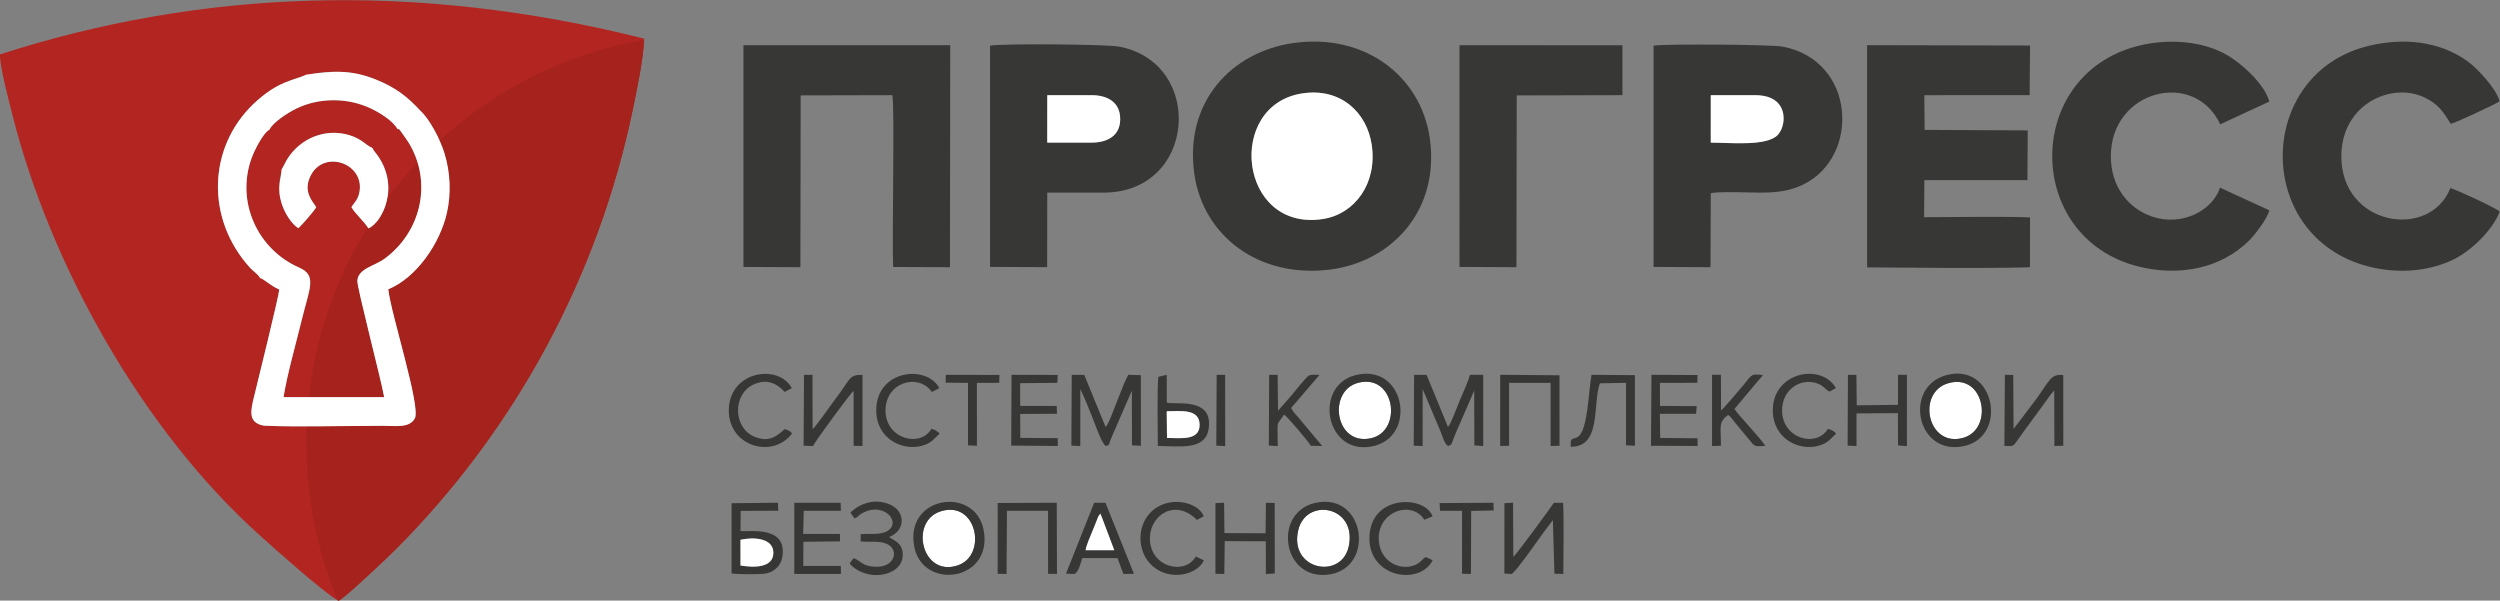 <svg xmlns="http://www.w3.org/2000/svg" width="2949.815" height="708.688" viewBox="0 0 780472 187507" shape-rendering="geometricPrecision" text-rendering="geometricPrecision" image-rendering="optimizeQuality" fill-rule="evenodd" clip-rule="evenodd"><rect x="0" y="0" width="780472" height="187507" fill="#808080" stroke="none"/><defs><style>.fil2{fill:#373736}.fil3{fill:#fff}</style></defs><g id="Слой_x0020_1"><g id="_2433584359504"><path d="M116275.4 46207.6c265.3 656.9 342.1 691.3 899.2 1391.7 8212.2 10323.4 2083.5 21963.5-2156.8 23714.5-1344.7-2282.7-3818.6-4165.2-5308.2-6639.2 751.5-1266.1 1851-2129.2 2357.4-4066.4 2491.8-9532.2-11355.4-14501.2-15348.8-5214.7-1932.3 4493.5 651.3 7237.2 2014.2 9281.1-646.2 1198.1-4520.4 5615.2-5594.9 6576.8-1932.3-1217.4-4056.6-4292.9-5100.7-7404.3-1603.3-4777.6-949.5-10137 1756.8-14351.6 4106.4-6395.2 11792.5-9530.8 19209.6-7320.7 3974.5 1184.3 4943.4 3003.4 7272.2 4032.8zm14914.5-11682.3c2811.1 2511.2 6147.3 8696.7 7591.6 13377 1802.5 5841.5 2123.1 12527.5 742.1 18576.1-2228.5 9760.7-9632.7 20270.1-18290.7 23841.5 778.7 7558 10240.7 36716.2 8278.7 40296.8-1682.4 3070.6-5763.7 2318.1-9913.7 2318-11113.5-.4-27105.1 421.7-37144.8-40.6-5289.5-884.6-4132.7-4958.2-3090.3-9270.2 1140.2-4716.4 7590-30751.3 7825.9-33234.3-2794.1-1202.8-7032.7-4478.5-9140.6-6803.3C64072.6 68171 65018.5 45995 79067.2 32512.1c9830-9434.2 25254.9-12824.8 38011.4-7792.1 6686 2637.6 10337.2 5730.9 14111.3 9805.3zm66390.2-457.5c1295.1-6237.7 3263-15557.2 3526-22008.7C128879.5-6071.9 62179.1-3045.7-77.3 16994.4 187.6 21811 2654 31042.2 3881.5 35897.6c11815.9 46737.5 40493 98211.9 77070.6 131095.5 4964.6 4463.1 20148 18065.1 24719.3 20570.9 2095.3-966.1 15504.9-13717.3 17792.7-16007.7 37501.6-37543.6 63306.9-85425.7 74116-137488.5zM78537 49384.6c-4937.2 13674.8 1877 28481.1 14874.1 34162.8 5618.2 2456 3202.7 6451.5 871.9 16029.4-1862.2 7651.9-4499 16740-5775.2 24410.8l31411.3-16.3c-970.8-5590.4-8498.6-34238.5-8373.6-36324.7 226.7-3784.2 5431.8-4678.8 8285.6-6730.8 11817.1-8496.7 15257.6-24303.7 7609.5-36609.5-3435.9-4942-5537.9-7472.1-11539.8-10379.9-7243.8-3509.2-16356-3541.8-23535.7 47.6-6495.9 3247.5-11350.4 8548.7-13828.1 15410.6z" fill="#b32521"/><path d="M120922.6 61925.7c-904.3 4785.4-3667.1 8464-5904.8 9388.1-73.6-124.9-150.6-248.6-230.6-371.2-9764 15730.6-16205.1 33736.7-18347.5 53040.9l23479.4-12.2c-970.8-5590.4-8498.6-34238.5-8373.6-36324.7 226.7-3784.2 5431.8-4678.8 8285.6-6730.8 9850.1-7082.4 13878.3-19243.7 10517.7-30223-3349.1 3559.2-6499.4 7307.5-9426.2 11232.9zm-15451.8 125524.9c-6327-15148.2-9826.5-31771.7-9826.5-49214.1 0-1717.9 43.9-3425.2 111.2-5126.6 8094.4-11.6 16915.8-175.4 23842.4-175.2 4150 .1 8231.3 752.6 9913.7-2318 1962-3580.6-7500-32738.8-8278.7-40296.8 8658-3571.4 16062.2-14080.8 18290.7-23841.5 1381-6048.6 1060.4-12734.6-742.1-18576.1-389.6-1262.5-917-2634.4-1534.5-4014.3 17508.4-16004.3 39486.5-27198.4 63844-31495.3-315.1 6435.9-2237.9 15544.1-3510.9 21675.1-10809.1 52062.8-36614.4 99944.9-74116 137488.5-2287.8 2290.4-15697.4 15041.6-17792.7 16007.7-64.6-35.4-131.9-73.7-200.6-113.4z" fill="#a5221d"/><path class="fil2" d="M406700 29138.6c11928.5-1742.4 20069.1 6007.2 21546.9 16149.8 1745 11976.4-5275.4 21540.1-15238 23081.1-26358.8 4077.1-30481.8-35700-6308.9-39230.9zm-2906.4-15701.2c-19276.1 2725.8-34159.4 18339.9-30923.5 40967.8C375598.5 73485 392818.3 86946.8 415183 84158c19389-2417.7 34463.3-18587 31147.2-41195.6-2803-19110.4-20166-32688.3-42536.6-29525zM232097.3 83340.3l17777.9 76.5 83.4-53642.1 28602.6-68.5c806.7 2743.1-130.3 45510.3 269.8 53639.3l17730.9 71 86-69315.3-64552 3.7 1.4 69235.4zm350795.3 127.9c14371.7 106.3 35791.7 352.5 49548.7 10.4l1279.9-63.6 31.6-15526.9c-4936.1-375.3-26511.3-86.4-33081.3-83l98.3-11575 32173.6-5.1 84.2-15519-32172.2-153.8-107.2-10842 32880-2.7 129.9-15497.4-50867.1-110.5 1.6 69368.6z"/><path class="fil3" d="M84126.7 40502.5c947.2-2217.4 5378.2-5098.6 8238.4-6528.5 7179.7-3589.4 16291.9-3556.8 23535.7-47.6 2887.9 1399.1 6655.9 3736.5 8222.6 6384.3 906.2 76.8 99.1-370.4 1021 692.9l2296.2 3302.7c7648.1 12305.8 4207.6 28112.8-7609.5 36609.5-2853.8 2052-8058.9 2946.6-8285.6 6730.8-125 2086.2 7402.8 30734.3 8373.6 36324.7l-31411.3 16.3c1276.2-7670.8 3913-16758.9 5775.2-24410.8 2330.8-9577.9 4746.3-13573.4-871.9-16029.4C80414 77865.7 73599.8 63059.4 78537 49384.6c693.7-1921.2 3488.5-7881.5 5589.7-8882.1zm11449.7-17193.2c-3840.4 1929.3-8688.9 1697.4-16509.2 9202.8C65018.5 45995 64072.6 68171 78048.1 83586.3c987.2 1088.8 2478.2 1878.6 3116.9 3227.7 1436.5 344.8 3122.4 2326.6 6023.7 3575.6-235.9 2483-6685.7 28517.9-7825.9 33234.3-1042.4 4312-2199.2 8385.6 3090.3 9270.2 10039.7 462.3 26031.3 40.2 37144.8 40.6 4150 .1 8231.3 752.6 9913.7-2318 1962-3580.6-7500-32738.8-8278.7-40296.8 8658-3571.4 16062.2-14080.8 18290.7-23841.5 1381-6048.6 1060.4-12734.6-742.1-18576.1-1444.3-4680.3-4780.5-10865.8-7591.6-13377-3774.1-4074.4-7425.3-7167.7-14111.3-9805.3-7576.3-2989-13243.1-2617.1-21502.2-1410.7z"/><path class="fil2" d="M326950.5 29710.2h13730.6c5200.1 0 9021.1 2261.8 9029.8 7466.4 8.6 5118.8-3873.5 7346.8-9029.8 7346.8h-13742.6l12-14813.2zm-17868 53612.8l17826.7 79.7 30.5-23269.8h17571.2c29060.2 0 31706-40442 4906.9-45573.6-4007.8-767.5-36133.2-985.9-40336.5-316.9l1.2 69080.6zm225002.9-53612.8h13752.4c3796.4 0 6740.7 1078.8 8181.2 3823.7 1538.8 2932.4 700.5 6819.4-1087.6 8651.9-3463.7 3549.8-14851.3 2337.6-20850 2337.6l4-14813.2zm-17860.4 53618l17772.8 89.2 85.2-23107.6c2660.6-593.5 12129-181.4 15495.7-176 5174.4 8.3 9283.9-523.6 13439.6-2560 17726.7-8686.4 16396.3-38629.2-6444.9-43012-3634.7-697.4-36603.7-874.4-40349.8-329.2l1.4 69095.6zm264169.6-17261.5c-1071.8-1104.5-13553.8-6864-15420.9-7359.4-6316.9 16242.9-34130.8 11997.3-34034.2-10033.3 71.5-16290.7 15893.5-23273.8 26178.5-18141.1 4162.6 2077.3 5497.2 4147 7973.3 8127 1269.9-194.3 14137.1-6187.9 15263.5-7048.2-1035.8-3914.9-6788.3-10150.3-10060.2-12511.8-8671.1-6258.3-19933.4-7424-30851.4-4775.6-35325.3 8568.8-36088.2 59468.8-139.9 68835.9 8683.5 2262.7 18056 1730.2 25819.4-1755.5 5964.6-2678 12880.5-9232.2 15271.9-15338z"/><path class="fil2" d="M708463.6 65659.9l-15399.9-7071.7c-2337.8 7157.8-11873.4 12151.7-21120 9049.6-7378.1-2475.3-13003.3-9255.3-12961.9-18970.7 88.1-20659.1 26115.2-27083.1 34143.6-9859.2l15310.4-7085.8c-1194-5248.9-9123.6-12714.6-14989.6-15499.9-7623.9-3620-17526.5-4102.4-26327.9-1798.1-35385.4 9264-35241 59781.2 410.3 68757.1 12701.8 3197.9 25869.5 706 34742.7-8214.1 1411.9-1419.5 5541-6542 6192.3-9307.2zm-252821.8 17670l17774.6 87.4 86.4-53630.5 32998.8-83.1V14135.8l-50861.1-30z"/><path class="fil3" d="M406700 29138.6c-24172.9 3530.9-20049.9 43308 6308.9 39230.9 9962.6-1541 16983-11104.7 15238-23081.1-1477.8-10142.6-9618.4-17892.2-21546.9-16149.8zM87877.4 52958.5c3 2852.6-1680.1 5407 159.4 10888.6 1044.1 3111.4 3168.4 6186.9 5100.7 7404.3 1074.5-961.6 4948.7-5378.7 5594.9-6576.8-1362.9-2043.9-3946.5-4787.6-2014.2-9281.1 3993.4-9286.5 17840.6-4317.5 15348.8 5214.7-506.4 1937.2-1605.9 2800.3-2357.4 4066.4 1489.6 2474 3963.5 4356.5 5308.2 6639.2 4240.3-1751 10369-13391.1 2156.8-23714.5-557.1-700.4-633.9-734.8-899.2-1391.7-2328.8-1029.4-3297.7-2848.5-7272.2-4032.8-7417.1-2210.1-15103.2 925.5-19209.6 7320.7-438 682.1-631.7 1062.7-978.6 1795l-937.6 1668zm446204-8435.1c5998.7 0 17386.3 1212.2 20850-2337.6 1788.1-1832.5 2626.4-5719.5 1087.6-8651.9-1440.5-2744.9-4384.8-3823.7-8181.2-3823.7h-13752.4l-4 14813.2zm-207142.9 0h13742.6c5156.3 0 9038.4-2228 9029.8-7346.8-8.7-5204.6-3829.7-7466.4-9029.8-7466.4h-13730.6l-12 14813.2z"/><path class="fil2" d="M441350.8 139118.5l2782.3 137.3 13.4-17784.9 5637.8 13376.8c663.9 1729.4 1188.6 3773.1 2308.8 4384.9 1410.3-417.2 992.7-824.5 2359.3-4002.1l5781.6-13280.1 38.3 17073.6 2773 252.1 2.3-22263.8-4155.5 6.9c-664.5 2512-2211.3 5666.8-3282.7 8254.7-611.4 1476.6-2522.6 6830.9-3564.1 8026.1l-6682.3-16276.9-3898.2 4.3-114 22091.1zm-106878.9-5.2l2782.2 143.6 12.2-17786c1430.5 2927.2 2575.7 5914.4 3798.6 8938 718.5 1776.4 2890.6 8121.4 4142.3 8823.7 1241.4-351.5 846.2-221.3 1442-1762.7 326.4-844.3 571-1408 925.1-2233.2l5779.6-13281.1 40.1 17060.4 2778 151.9-5.5-22048.5-3907.5-120.2c-1557.5 2494.3-5142.9 13033.7-6487 15433l-609.7 875.8-6676.3-16291.6-3901.9 12.3-112.2 22084.6z"/><path class="fil3" d="M421085.9 170475.9c2587.7-12540.2-13311.3-15319.6-15782.4-4995.3-3001.2 12538.5 13579.2 15672.2 15782.4 4995.3zm-127338.1-10870.8c-9976.3 3063.1-6013.8 20710.7 5274.5 16896.4 9269.9-3132.2 6010-20361.2-5274.5-16896.4zM608240.6 119630c-10060.4 2909.9-6478.5 20242.9 4672.5 17053.1 9658-2762.7 6662.2-20331.7-4672.5-17053.1zm-184111.7-160.8c-9871 2423.8-7389.9 19982.5 4013.5 17310.2 9788.5-2293.9 7413.6-20116.1-4013.5-17310.2z"/><path class="fil2" d="M471938.4 179180.1c1151.6-482.5 8345.7-10738.4 9968.9-13004.9l2886-3813.9 473.1 16729.5 2782.6 89.3c3.7-5456.3 229.3-17501-70.6-22222.1H485115c-1028.6 1570-11957.3 16487.4-12669.5 16889.8l-86.6-16916.5-2694.2 161.5-8 21968.2 2281.7 119.1zm153801.4-39979.8c3342.4 54.7 2335.9 643.3 5769.5-4112.4l6472.6-8844.4c1119.1-1534.3 2079.1-3018 3322.6-4337.5l54.8 17326.6 2779.5-86.3-10.7-22047.1c-3927.4-463.3-4289.5 1777.1-8468 7526.7l-7046.8 9300.4-104.2-16862.4-2601.4-54.8-167.9 22191.2zm-374865.7-62.8l2912.9 115.6c567.3-1289.3 11780.2-16652.5 12694-17215.7l7.3 17136.4 2777.9 43.7-10.1-22181.1c-4312.6-134.7-3709.8 1345.6-8529 7623.7-1482.3 1931-5775.9 8192.2-7034.8 9340.5l-52.1-16990.3-2638.4 24.6-127.7 22102.6zm173254.8-19668.3c11427.1-2805.9 13802 15016.3 4013.5 17310.2-11403.4 2672.3-13884.5-14886.4-4013.5-17310.2zm-937.9-2363c-13455.3 3374.9-9298.5 25933.4 5923.8 22067.7 13336.9-3386.9 9396.9-25910.5-5923.8-22067.7zm-129443.2 42498.9c11284.5-3464.8 14544.4 13764.2 5274.5 16896.4-11288.3 3814.3-15250.8-13833.3-5274.5-16896.4zm-8294.8 11218.8c2766.7 13618.1 24744.2 10612.1 21611-5440.4-2702.7-13846.8-24869.2-10596.6-21611 5440.4zM608240.6 119630c11334.7-3278.6 14330.5 14290.4 4672.5 17053.1-11151 3189.8-14732.9-14143.2-4672.5-17053.1zm-785.1-2459.9c-13527.6 3852.9-8958.3 25795.2 6178.7 21966.7 13305.8-3365.3 8983.6-26285.1-6178.7-21966.7zm-186369.6 53305.8c-2203.2 10676.9-18783.6 7543.2-15782.4-4995.3 2471.1-10324.3 18370.1-7544.9 15782.4 4995.3zm-9643.1-13649.9c-14495.9 2370.6-11366.9 25107.3 3905.6 22452.6 13729.1-2386.4 10907.1-24874.9-3905.6-22452.6zm-180273.2 11691.9c4086.9-935.1 10249.6-558.5 10263.6 4032.4 14.2 4652.1-5768.3 4744.7-10251.9 3990.8l-11.7-8023.2zm70.7-9029.9l11716.2-43.4-84.3-2493.3-14477.4 147.3-2.5 21912.1c1533.7 326.9 8908.6 320.7 10542.5 54.2 2728.9-445.1 4850.6-2420.2 5297.1-5139.5 1658-10097.1-10505.5-7739.2-13061-8168.2l69.4-6269.2zm107668.9 12284.9c256.3-1656.7 1442.9-4222.4 2096.2-5844.5 409.9-1017.9 827.4-1970.4 1204.4-2987 1161.2-3130.6 951.8-1821.4 1326.7-2626.8l4320.7 11444.4-8948 13.9zm-3450.5 7407.2c1315.2-682.2 1956-3542.1 2388.7-4954.3l11013.9-.4 1845.6 4957.1 3301.7-39.6-8886-22170.1-3532.5-25.7-8795.2 22138.5 2663.8 94.5zm46889.5-10259.8l12825.8 67.6 19.5 10225.3 2778.3-192.2-28.3-21999.9-2728.1-63.4-116.6 9517.8-12844.1-52.8-101.3-9485.7-2698.7 128.1-5.2 22051 2768.7 63.9zm-67985.1-9448l12822.2-1.7 15.5 19662.9 2780.7 25.8-72.1-22202.9-18442.4 67.8-5.2 22114.1 2772.1 41.8zM576800 139109.9l2782.1 147.8 5.3-10199.8 12916.1-81.5 45.1 10081 2773.2 211.6 1.6-22256.7h-2776.6l-6.9 9371.5-12884.3 154.8-108.2-9528.9-2637.9 31.6zm-108460.8 114.1l2782.3-64.3-2.8-19634.6 12962.2 9v19698.5l2778.8-58.1-1.6-22013.6-18518.9-155.2zm-217418.7 20246.8h11599.3l-83-2513.6-14460.9 12.8-6.3 22207.9 14559.7 2-32.4-2512.7-11723.5.4 31.7-7530.9 11460-134.4-65.6-2305.7-11457-16.6zM490365.1 137761l2.4 1707.3c9662.2 96.5 6776.8-13217 9075.7-19801.5l8181.2-152.6.1 19505.2 2780.4 145.7-5.8-22043.4-13534.8-107.9c-981.9 5049.9-1097.9 17480-4337.4 19409.6-1360.9 810.8-1654.7 100.9-2161.8 1337.6zm-174676.5 1342l14555.1 127.6-39-2449.3-11682.8-77.6-34.2-7477.1 11490.9-55.5-89.1-2428.3-11401.1-26.7-19.1-7089 11632.1-115.5 99.1-2462.8-14405.5-32.1zm199735.8 65.7l14557 49.3-27-2383.9-11675.2-122.8-80.1-7530 11300.3-4.2 188.6-2391.2-11456.1-56.9-27.2-7203.9 11676.3-11 70.7-2432-14380-71.8zm21871.7-11050.6l-44.9-11105.8-2772.1 1.3v22217.3l2780.8-80.1c-11.1-6135.3-871.1-7175.4 2222-9630.2 1114.2 773.1 1523 1709.6 2406.6 2697.8l4737.8 5709.2c1322.2 1783.5 1918.4 1320.3 4494.3 1292.9-1672.6-2721.3-8403.8-9520.9-9626.1-11552.4l6697.4-8004.8c671.1-721.8 2113.2-2478.9 2200.7-2548.5-4315.5-610.2-3304.4 17.8-7419.2 4649.9-865 973.8-5180 6156.4-5677.3 6353.4zm-172970.5 8601.7l-87.4-8333.1c4305.3-.1 10172-887.4 10260.4 4152.4 90.4 5156.1-5974.8 4180.7-10173 4180.7zm-2862.5 2497.8c6807.9 93.2 14774.7 1436.8 15842.1-5290.3 1618.8-10202.7-10703.5-7438.6-13051.1-8226.4l-17.1-8688.6-2582.7 611.8c-468.9 1752.5-191.2 19751.7-191.2 21593.5zm-94693.3 22618c1354-534.5 1068.5-931.2 2606.3-1729.9 7326.1-3804.8 12867.3 4143.3 6516.2 6158.3-2172 689.2-4810 269.1-7188.4 498.8l-33.6 2258.7c2577.9 297.6 5342.8-218 7758.4 605 4667.8 1590.4 3206.2 8268-4352.4 7210.5-3219-450.4-3753.9-2054.8-5598.8-2584.7-433.3 598.4-846.6 1031.3-1215.7 1713.7 2469.6 2974.3 8427.3 4946 13304.6 2371.8 1829.8-965.8 3506.9-2781.8 3240.2-5746.3-304.1-3380.2-3049.2-3942.6-4221.3-4952.3 5112.3-1943.3 5163.9-7880.1 431.6-10052.2-4719.7-2166.3-9469.2-502.2-12545.9 2443.8l1298.8 1804.8z"/><path class="fil2" d="M396113.6 139103l2780.7 156.1c4-9123.8-614.1-5771.3 1979.2-9829 988.1 537.4 7841.2 8721.4 8355.3 9733.4l3538.1 50.4-7325.5-8762.9c-829.7-890.6-1828.6-1982.5-2366.6-3087.7l8870.7-10330.3c-2686.7-70.3-3039.7-313.9-4416.7 1231.3-922.5 1035.2-1982.9 2248.7-2878.5 3391.7-874.4 1116-2033.3 2481.2-2870.8 3402.3l-2792.7 3152.6-124.5-11201.1-2642.9 33.1-105.8 22060.1zm-20269.8 35839.6l-2523.1-1225.1c-3459.1 6119.2-14667.2 3314.9-14325.1-6034.7 254.3-6952.1 7906.3-12134.5 14676.2-5367.2l2126.2-1151.4c-1401.5-3668.7-7593-5537.9-12397.3-3835.7-9808.7 3475.1-9710.3 17720.9-294 21381.3 5043.4 1960.6 11082.8-75.3 12737.1-3767.2zm71428.7-31.1l-2136.3-1024c-874.2 505.7-876.8 753.1-1745.2 1468.9-665.4 548.5-1185 881.1-1974.9 1164.1-4791.8 1716.6-10810.6-1577.7-10994.6-8124.9-254.3-9041.7 10515-12211.8 14219.6-6133.6l2577.8-1069.3c-2380.1-6718.6-19672.5-6890.6-19702 6846.6-26.4 12314.8 15642 14866.2 19755.6 6872.2zm-153958.8-39470.3c-374.1-483.4-80.5-340.1-938.4-892.3-679-437.2-859.2-439-1600.7-661.8-3449 5904.6-14155.2 3211.5-14323.7-5514.5-172.9-8957.8 10132.5-12099.9 14484.5-6009.7l2321.5-1199.1c-4005.2-7470.9-19648.5-5703.9-19704 6855.1-39.8 8997.2 8257.4 12934.6 14472.7 11087 3050.6-906.8 3455.4-2181.4 5288.1-3664.7zm279896.8-38.6c-641.4-893.8-1279.7-1124.2-2535.7-1519.5-3729 6084.1-14423.5 2970.4-14333-5869.8 66.7-6507.9 5776-9982 10717.9-8410 2273.4 723.2 2584.6 1899.7 4105 2651.3l1980-1114.2c-4551.2-7913-19645.2-5038.1-19697.8 6876.8-39.8 8988.8 8272 12959.2 14495.2 11080.2 2928.2-884.1 3519.9-2182.7 5268.4-3694.8zm-325925.1-81.3c-695.4-849-1271-1073.7-2349-1344-2380.8 2187.6-4889.9 4233.8-9376.8 2368.7-6776.9-2816.9-6857.8-13316.3-336.5-16297 4528.5-2069.9 7626.4-21.2 9721.4 2313.9l2263.7-1189.5c-4324-7897.1-19860.6-5200.5-19686.1 7191.1 155 11005.9 13663 14986.2 19763.3 6956.8zm211999.2 24183.1l7015.4-139.7-52.1-2404.6-16829.2 95.9 148.4 2405.8 6866.5 10.8-3.4 19628.4 2778.4 79.1zm-164062.7-40050.7l6979.1 79.9.1 19495 2781 131.1-.9-19634.6 6967.4-11 76.4-2457.9-16747.4-39.7z"/><path class="fil3" d="M231181.3 176541.1c4483.6 753.9 10266.1 661.3 10251.9-3990.8-14-4590.9-6176.7-4967.5-10263.6-4032.4l11.7 8023.2zm133144.3-39821.3c4198.2 0 10263.4 975.4 10173-4180.7-88.4-5039.8-5955.1-4152.5-10260.4-4152.4l87.4 8333.1z"/><path class="fil2" d="M379711.3 139126l2781.6 128.2-12.1-22243.8-2649.1 26.9z"/><path class="fil3" d="M338909.2 171772.9l8948-13.9-4320.7-11444.4c-374.9 805.4-165.5-503.8-1326.7 2626.8-377 1016.6-794.5 1969.1-1204.4 2987-653.3 1622.1-1839.9 4187.8-2096.2 5844.5z"/></g></g></svg>